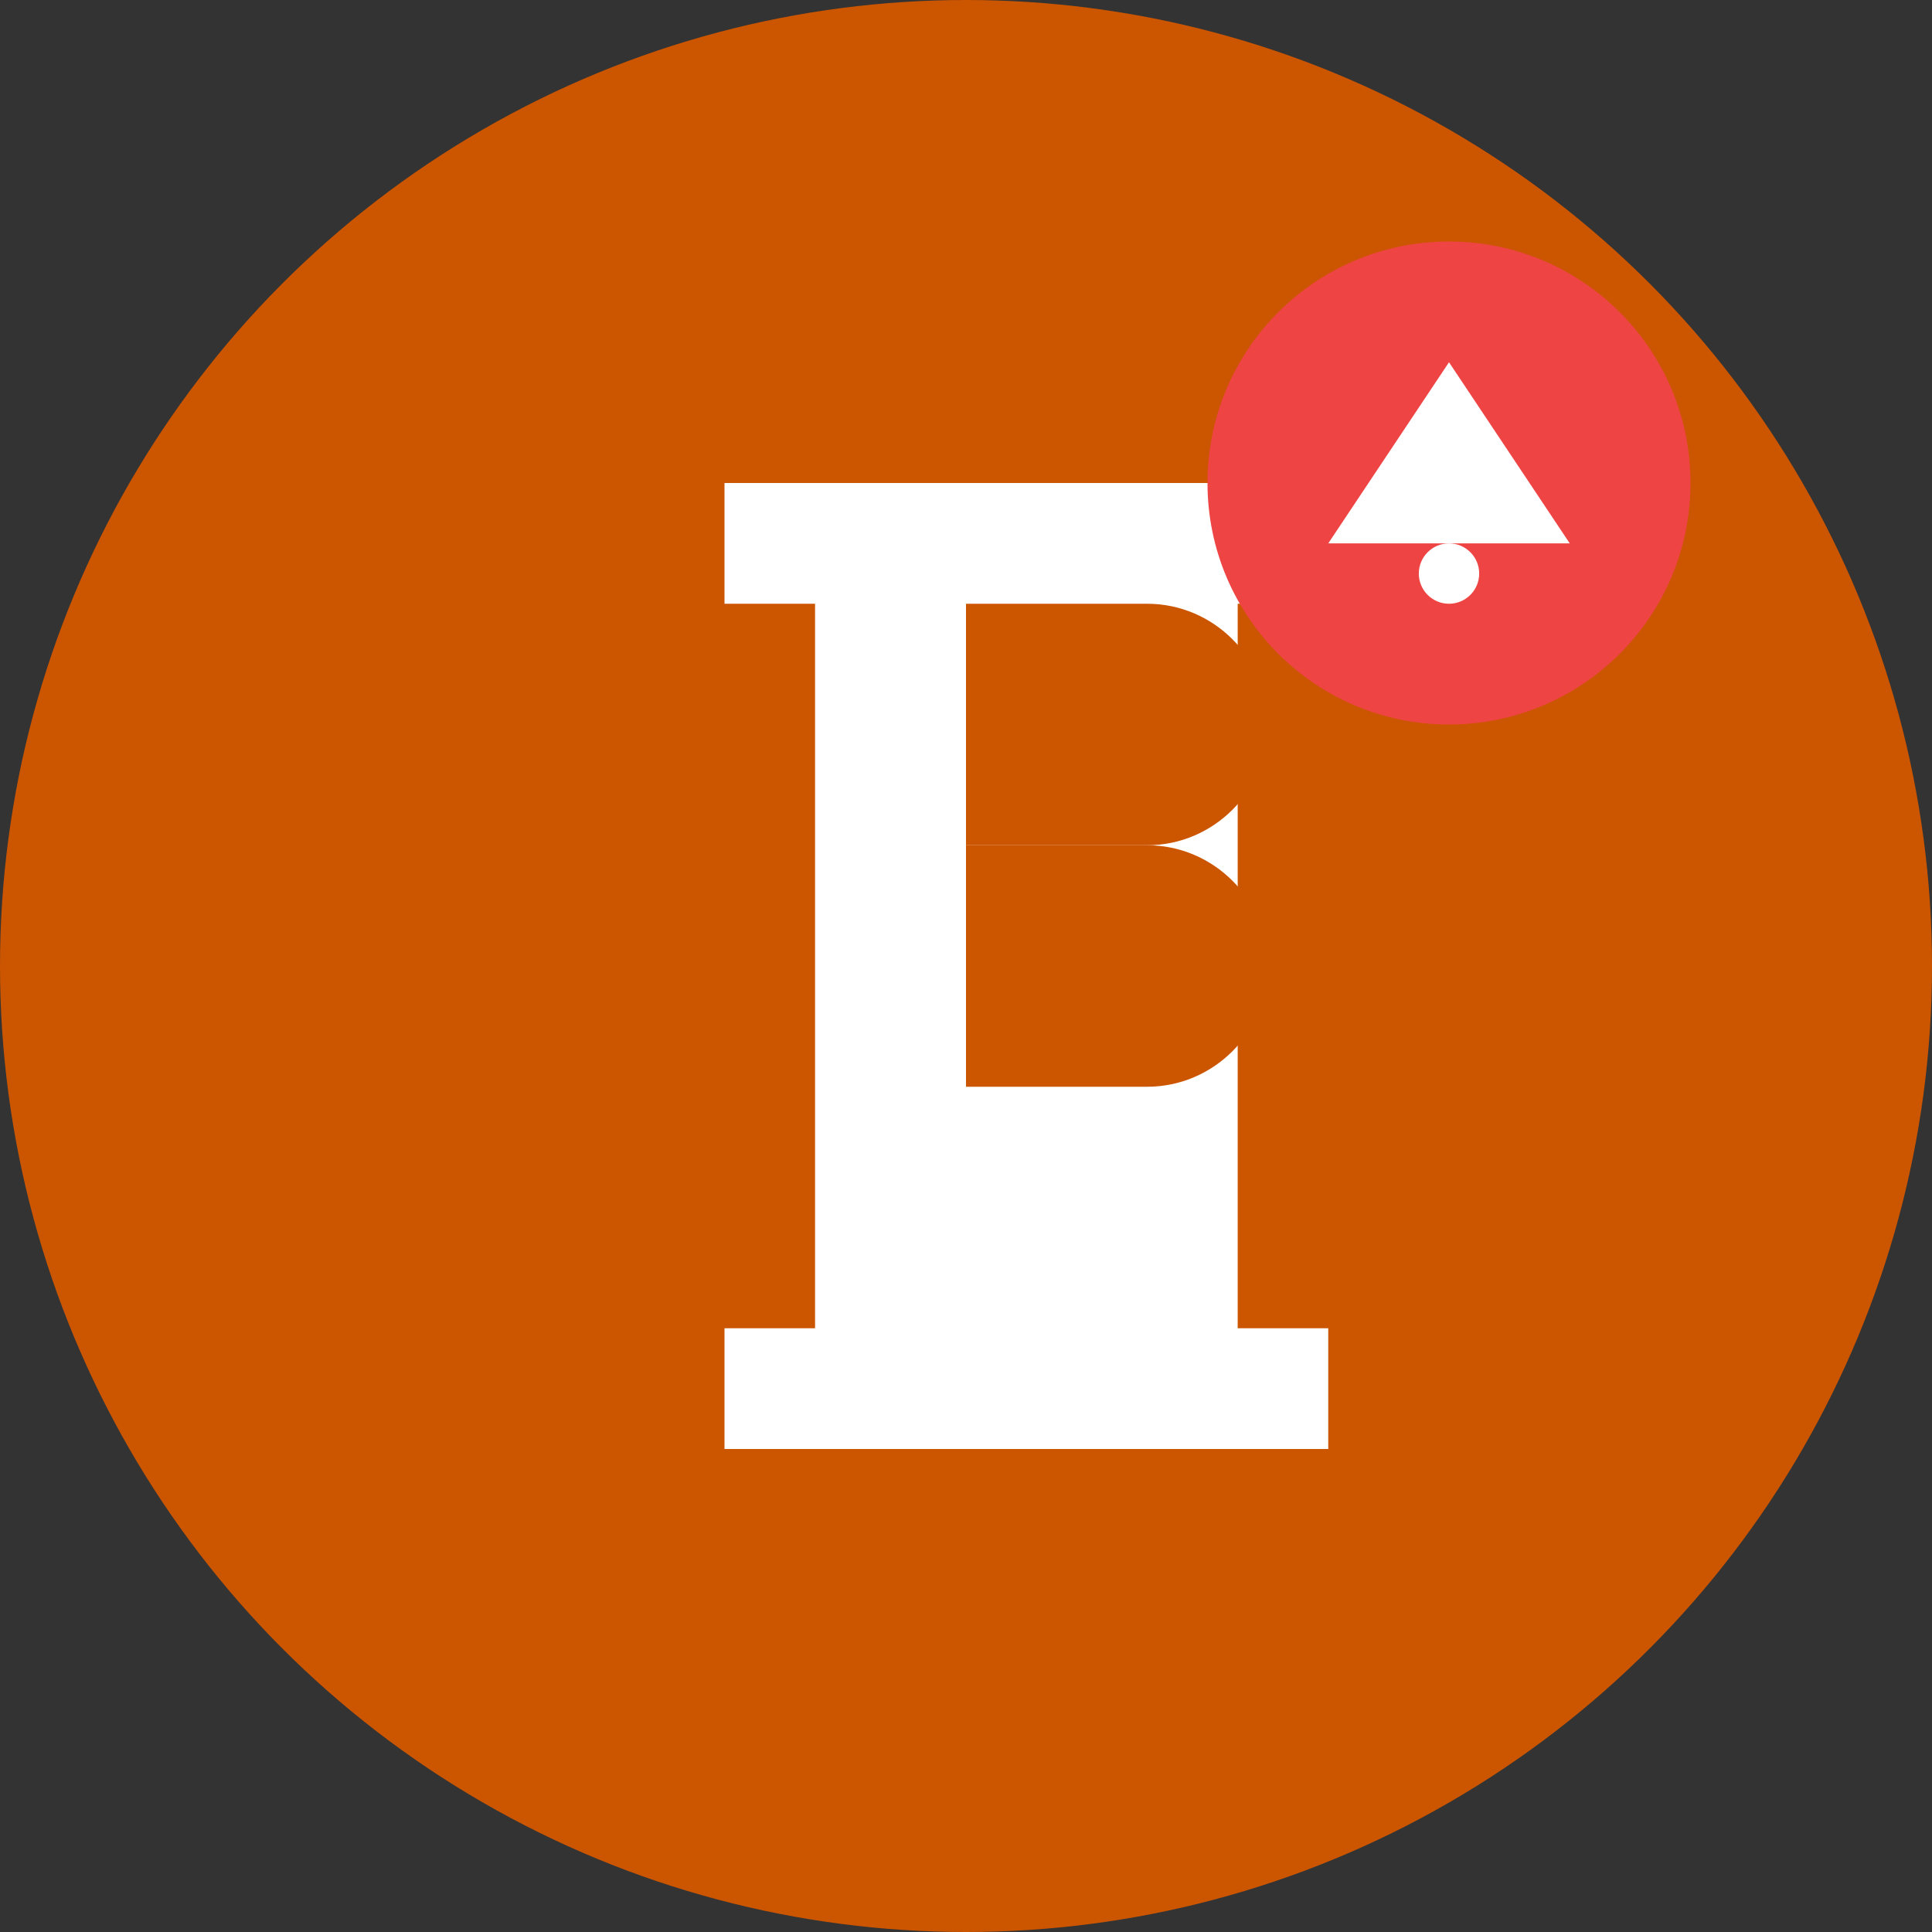 <svg width="64" height="64" viewBox="0 0 64 64" xmlns="http://www.w3.org/2000/svg">
  <rect x="0" y="0" width="64" height="64" fill="#333333" stroke="none"/>
  <!-- Background circle -->
  <circle cx="32" cy="32" r="32" fill="#CC5500"/>
  
  <!-- Bitcoin symbol -->
  <path d="M24 16h20v4h-3v24h3v4H24v-4h3V20h-3v-4z" fill="white"/>
  <path d="M32 20v8h6c2.2 0 4-1.8 4-4s-1.8-4-4-4h-6z" fill="#CC5500"/>
  <path d="M32 28v8h6c2.2 0 4-1.8 4-4s-1.8-4-4-4h-6z" fill="#CC5500"/>
  
  <!-- Alert indicator -->
  <circle cx="48" cy="16" r="8" fill="#EF4444"/>
  <path d="M48 12l4 6H44l4-6z" fill="white"/>
  <circle cx="48" cy="19" r="1" fill="white"/>
</svg>